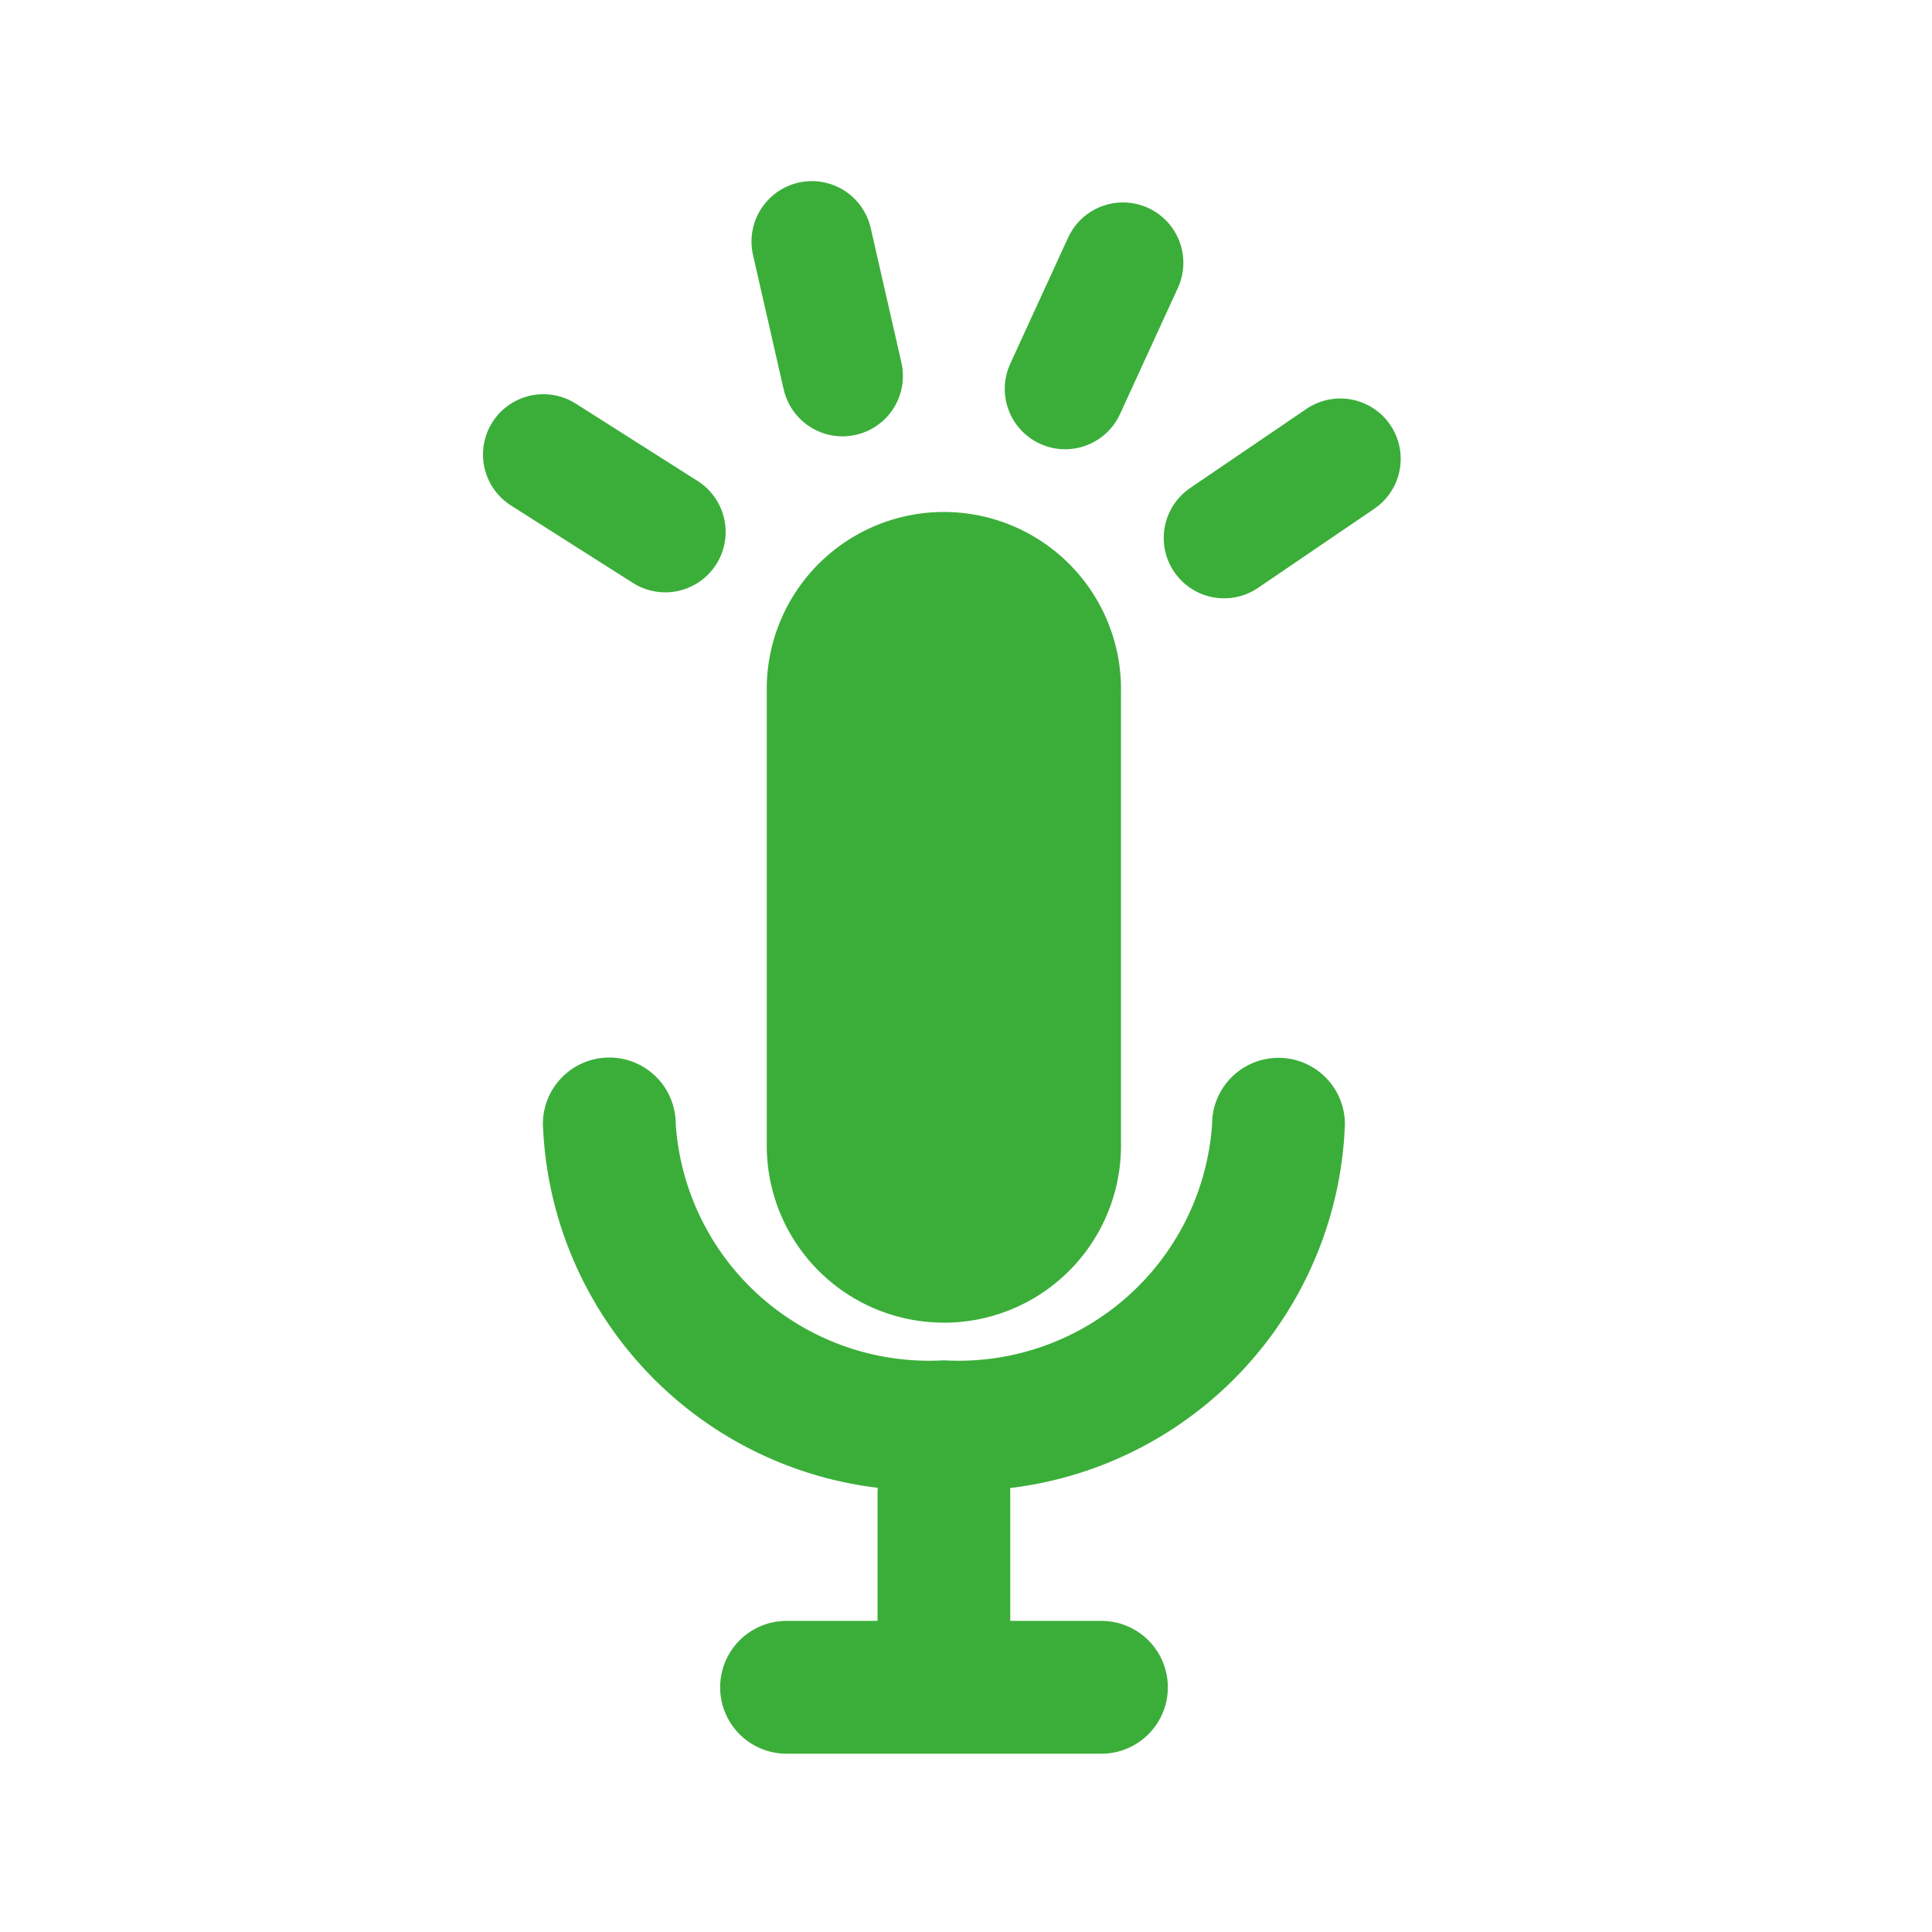 <svg xmlns="http://www.w3.org/2000/svg" xmlns:xlink="http://www.w3.org/1999/xlink" width="32" height="32" viewBox="0 0 32 32">
  <defs>
    <clipPath id="clip-path">
      <rect id="사각형_38878" data-name="사각형 38878" width="15.2" height="26.047" transform="translate(0 0)" fill="none"/>
    </clipPath>
  </defs>
  <g id="ico-recording-green" transform="translate(8)">
    <rect id="사각형_36999" data-name="사각형 36999" width="32" height="32" transform="translate(-8)" fill="none"/>
    <g id="그룹_39050" data-name="그룹 39050" transform="translate(0 3)">
      <g id="그룹_39050-2" data-name="그룹 39050" clip-path="url(#clip-path)">
        <path id="패스_16130" data-name="패스 16130" d="M7.634,18.908a2.932,2.932,0,0,0,2.933-2.931V8.468A2.933,2.933,0,1,0,4.7,8.36q0,.054,0,.108v7.507a2.932,2.932,0,0,0,2.932,2.932h0Z" fill="#3bae3a"/>
        <path id="패스_16131" data-name="패스 16131" d="M14.276,15.621a1.1,1.1,0,1,0-2.2,0,4.208,4.208,0,0,1-4.442,3.91,4.207,4.207,0,0,1-4.442-3.915,1.1,1.1,0,0,0-2.2,0h0A6.3,6.3,0,0,0,6.54,21.643c0,.015-.005.024-.005.039v2.165H5.028a1.1,1.1,0,0,0,0,2.2h5.215a1.1,1.1,0,0,0,0-2.2H8.733V21.686c0-.015-.005-.024-.005-.039a6.3,6.3,0,0,0,5.548-6.026" fill="#3bae3a"/>
        <line id="선_1457" data-name="선 1457" x2="2.019" y2="1.282" transform="translate(1 4.529)" fill="none" stroke="#3bae3a" stroke-linecap="round" stroke-miterlimit="10" stroke-width="2"/>
        <line id="선_1458" data-name="선 1458" x2="0.508" y2="2.227" transform="translate(5.447 1)" fill="none" stroke="#3bae3a" stroke-linecap="round" stroke-miterlimit="10" stroke-width="2"/>
        <line id="선_1459" data-name="선 1459" x1="0.958" y2="2.088" transform="translate(9.642 1.353)" fill="none" stroke="#3bae3a" stroke-linecap="round" stroke-miterlimit="10" stroke-width="2"/>
        <line id="선_1460" data-name="선 1460" x1="1.925" y2="1.31" transform="translate(12.275 4.6)" fill="none" stroke="#3bae3a" stroke-linecap="round" stroke-miterlimit="10" stroke-width="2"/>
      </g>
    </g>
  </g>
</svg>
